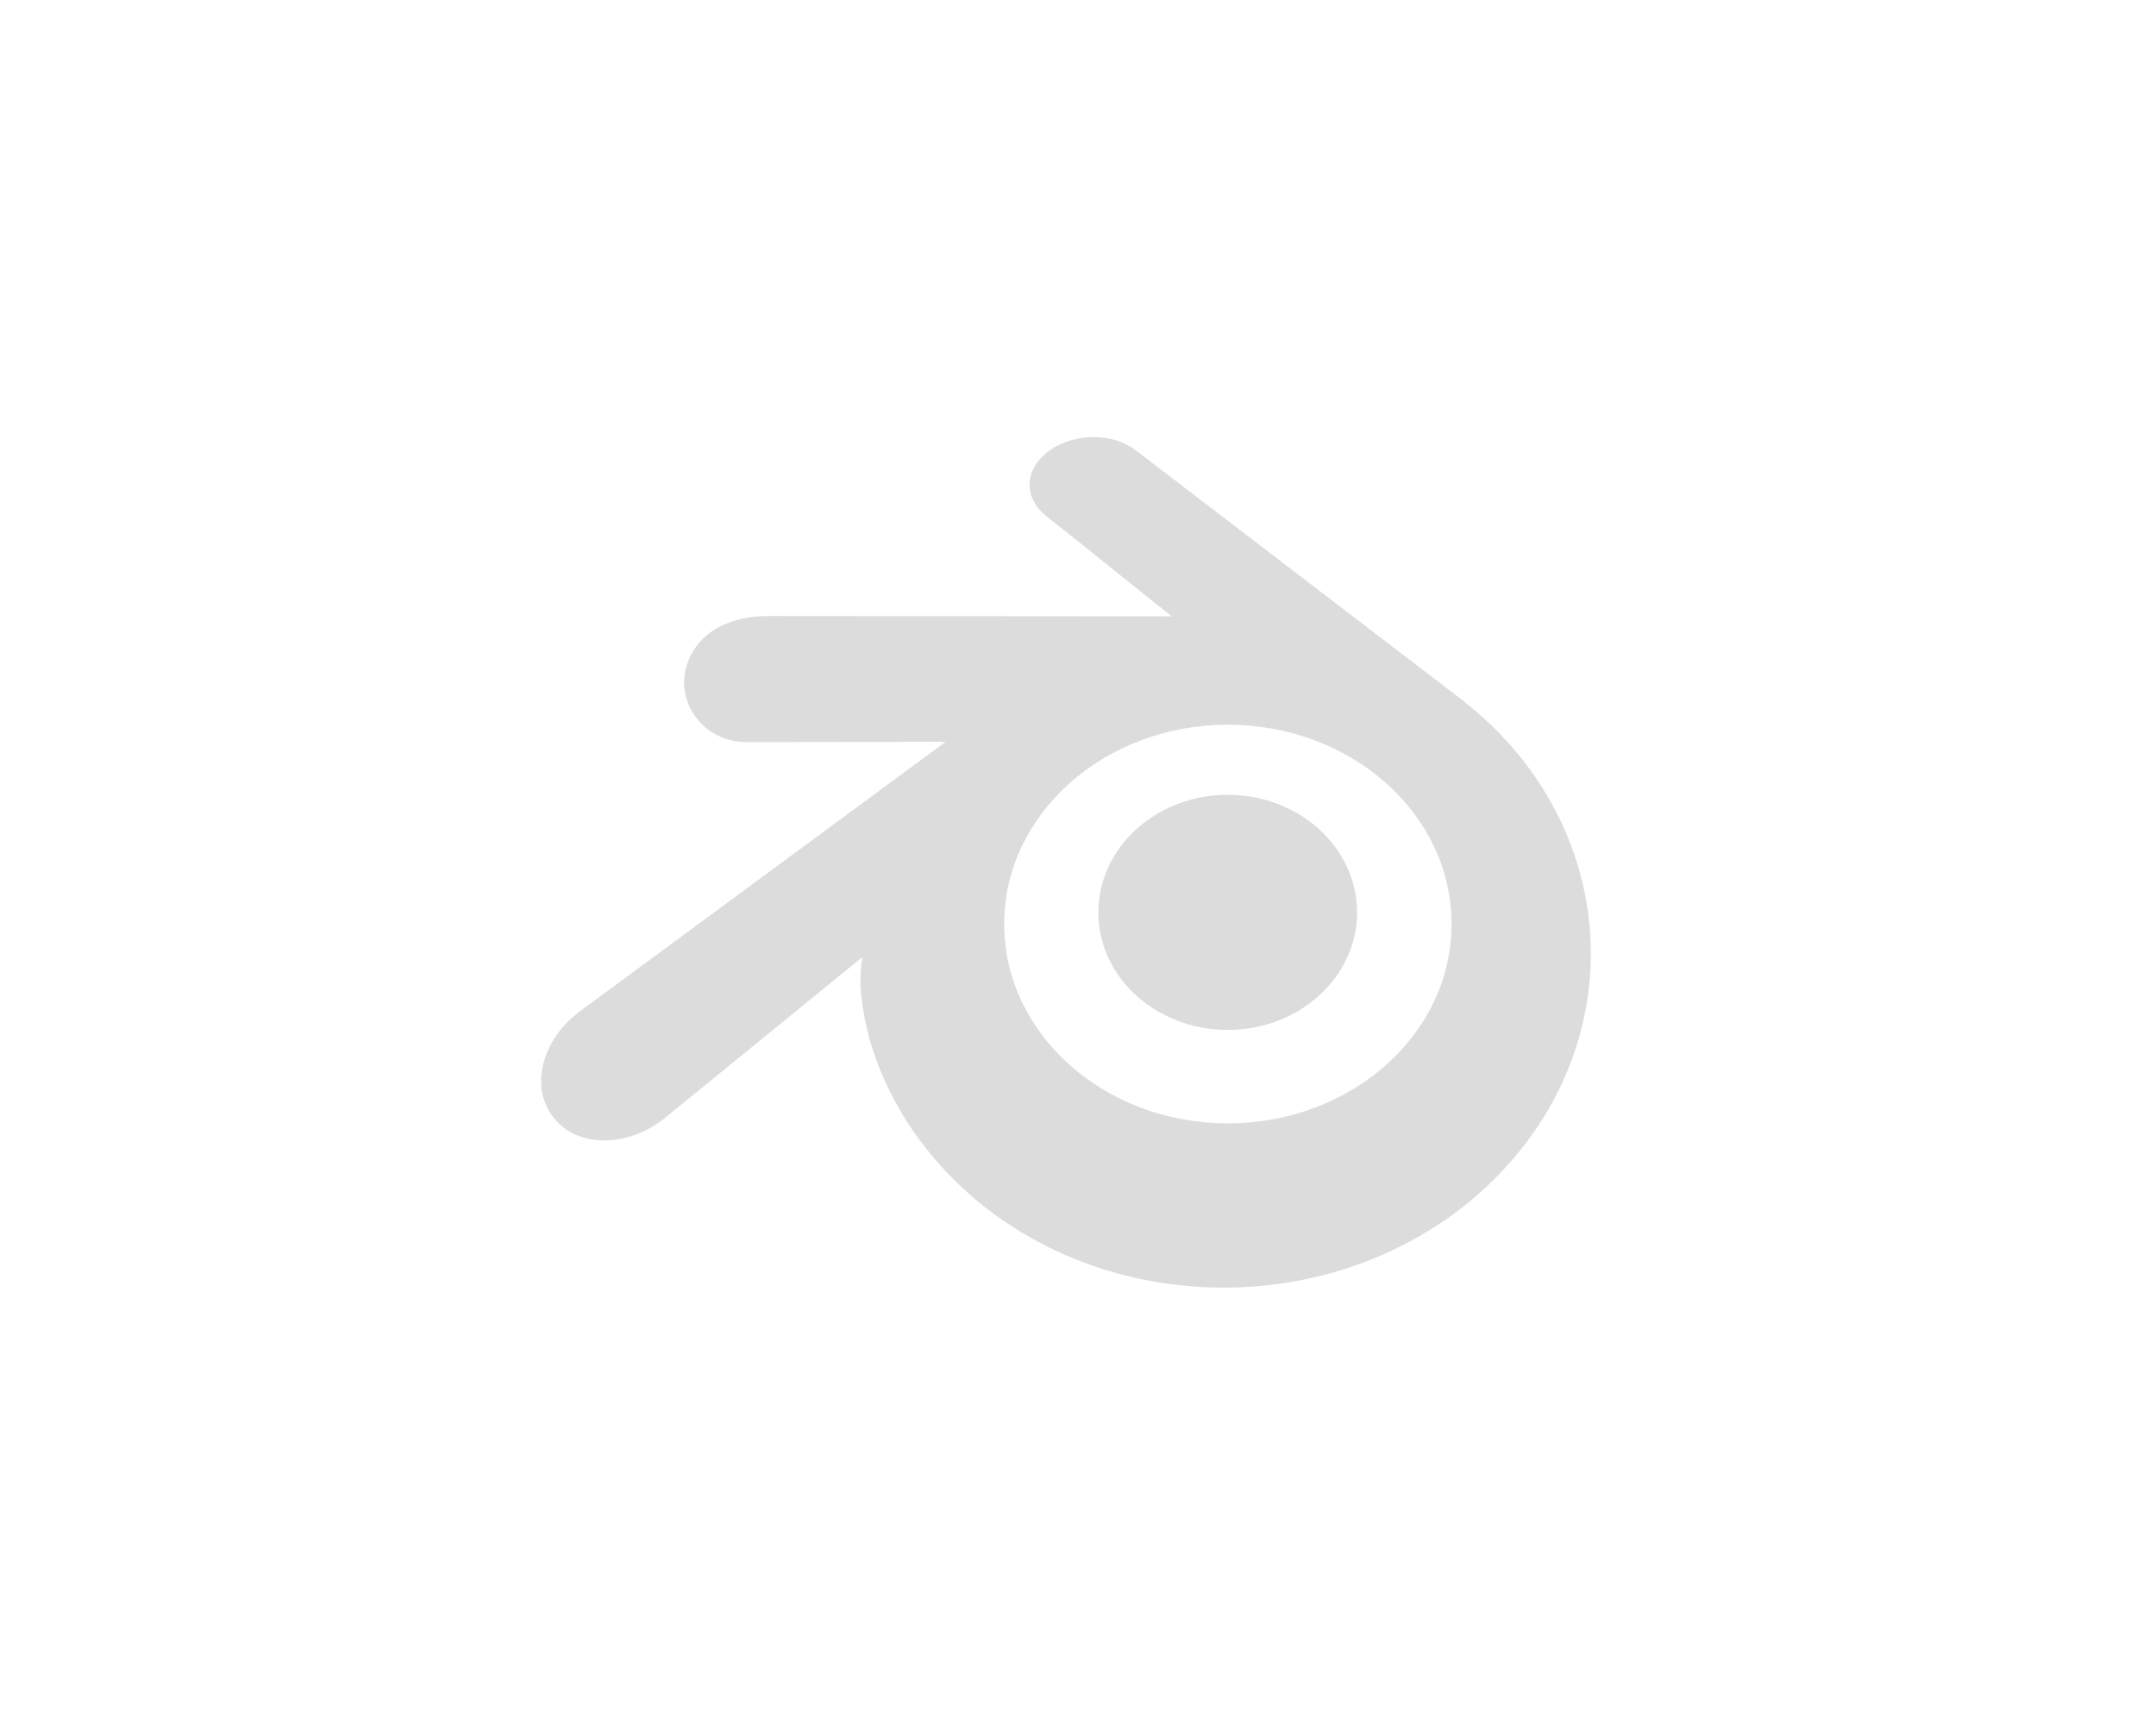 <svg xmlns="http://www.w3.org/2000/svg" xmlns:xlink="http://www.w3.org/1999/xlink" width="75" zoomAndPan="magnify" viewBox="0 0 56.25 45" height="60" preserveAspectRatio="xMidYMid meet" version="1.0"><defs><clipPath id="8b77a9290c"><path d="M 14.121 11.395 L 41.504 11.395 L 41.504 33.598 L 14.121 33.598 Z M 14.121 11.395 " clip-rule="nonzero"/></clipPath></defs><g clip-path="url(#8b77a9290c)"><path fill="#dcdcdc" d="M 41.426 23.758 C 41.262 22.633 40.871 21.562 40.262 20.586 C 39.727 19.73 39.043 18.969 38.223 18.324 L 38.227 18.32 L 29.641 11.754 C 29.637 11.75 29.629 11.746 29.621 11.738 C 29.336 11.523 28.949 11.402 28.535 11.402 C 28.117 11.402 27.715 11.523 27.402 11.738 C 27.066 11.973 26.875 12.285 26.863 12.613 C 26.852 12.922 27 13.215 27.277 13.449 C 27.832 13.883 28.383 14.324 28.934 14.77 C 29.473 15.199 30.023 15.645 30.57 16.078 L 20.059 16.07 C 18.855 16.07 18.035 16.633 17.867 17.574 C 17.793 17.984 17.922 18.438 18.215 18.785 C 18.527 19.156 18.977 19.359 19.48 19.359 L 20.285 19.359 C 21.391 19.359 22.504 19.355 23.613 19.352 L 24.672 19.352 L 15.129 26.383 L 15.094 26.41 C 14.559 26.816 14.211 27.387 14.133 27.973 C 14.078 28.418 14.184 28.824 14.438 29.148 C 14.738 29.539 15.215 29.75 15.77 29.75 C 16.316 29.75 16.875 29.543 17.344 29.168 L 22.496 24.969 C 22.473 25.172 22.445 25.473 22.449 25.691 C 22.457 26.039 22.566 26.734 22.742 27.297 C 23.109 28.453 23.723 29.512 24.57 30.441 C 25.449 31.41 26.523 32.176 27.758 32.723 C 29.062 33.297 30.465 33.59 31.93 33.59 L 31.941 33.59 C 33.41 33.586 34.816 33.289 36.129 32.707 C 37.363 32.156 38.438 31.387 39.312 30.418 C 40.16 29.484 40.773 28.422 41.137 27.266 C 41.316 26.691 41.434 26.105 41.48 25.504 C 41.527 24.926 41.508 24.34 41.426 23.758 Z M 32.035 29.305 C 28.812 29.305 26.199 26.977 26.199 24.105 C 26.199 21.234 28.812 18.906 32.035 18.906 C 35.258 18.906 37.871 21.234 37.871 24.105 C 37.871 26.977 35.258 29.305 32.035 29.305 Z M 35.402 23.648 C 35.449 24.504 35.105 25.301 34.5 25.891 C 33.887 26.488 33.012 26.867 32.031 26.867 C 31.051 26.867 30.176 26.488 29.559 25.891 C 28.957 25.301 28.613 24.504 28.66 23.648 C 28.707 22.816 29.113 22.082 29.73 21.559 C 30.332 21.047 31.145 20.734 32.031 20.734 C 32.918 20.734 33.727 21.047 34.332 21.559 C 34.945 22.082 35.355 22.816 35.402 23.648 Z M 35.402 23.648 " fill-opacity="1" fill-rule="nonzero"/></g></svg>